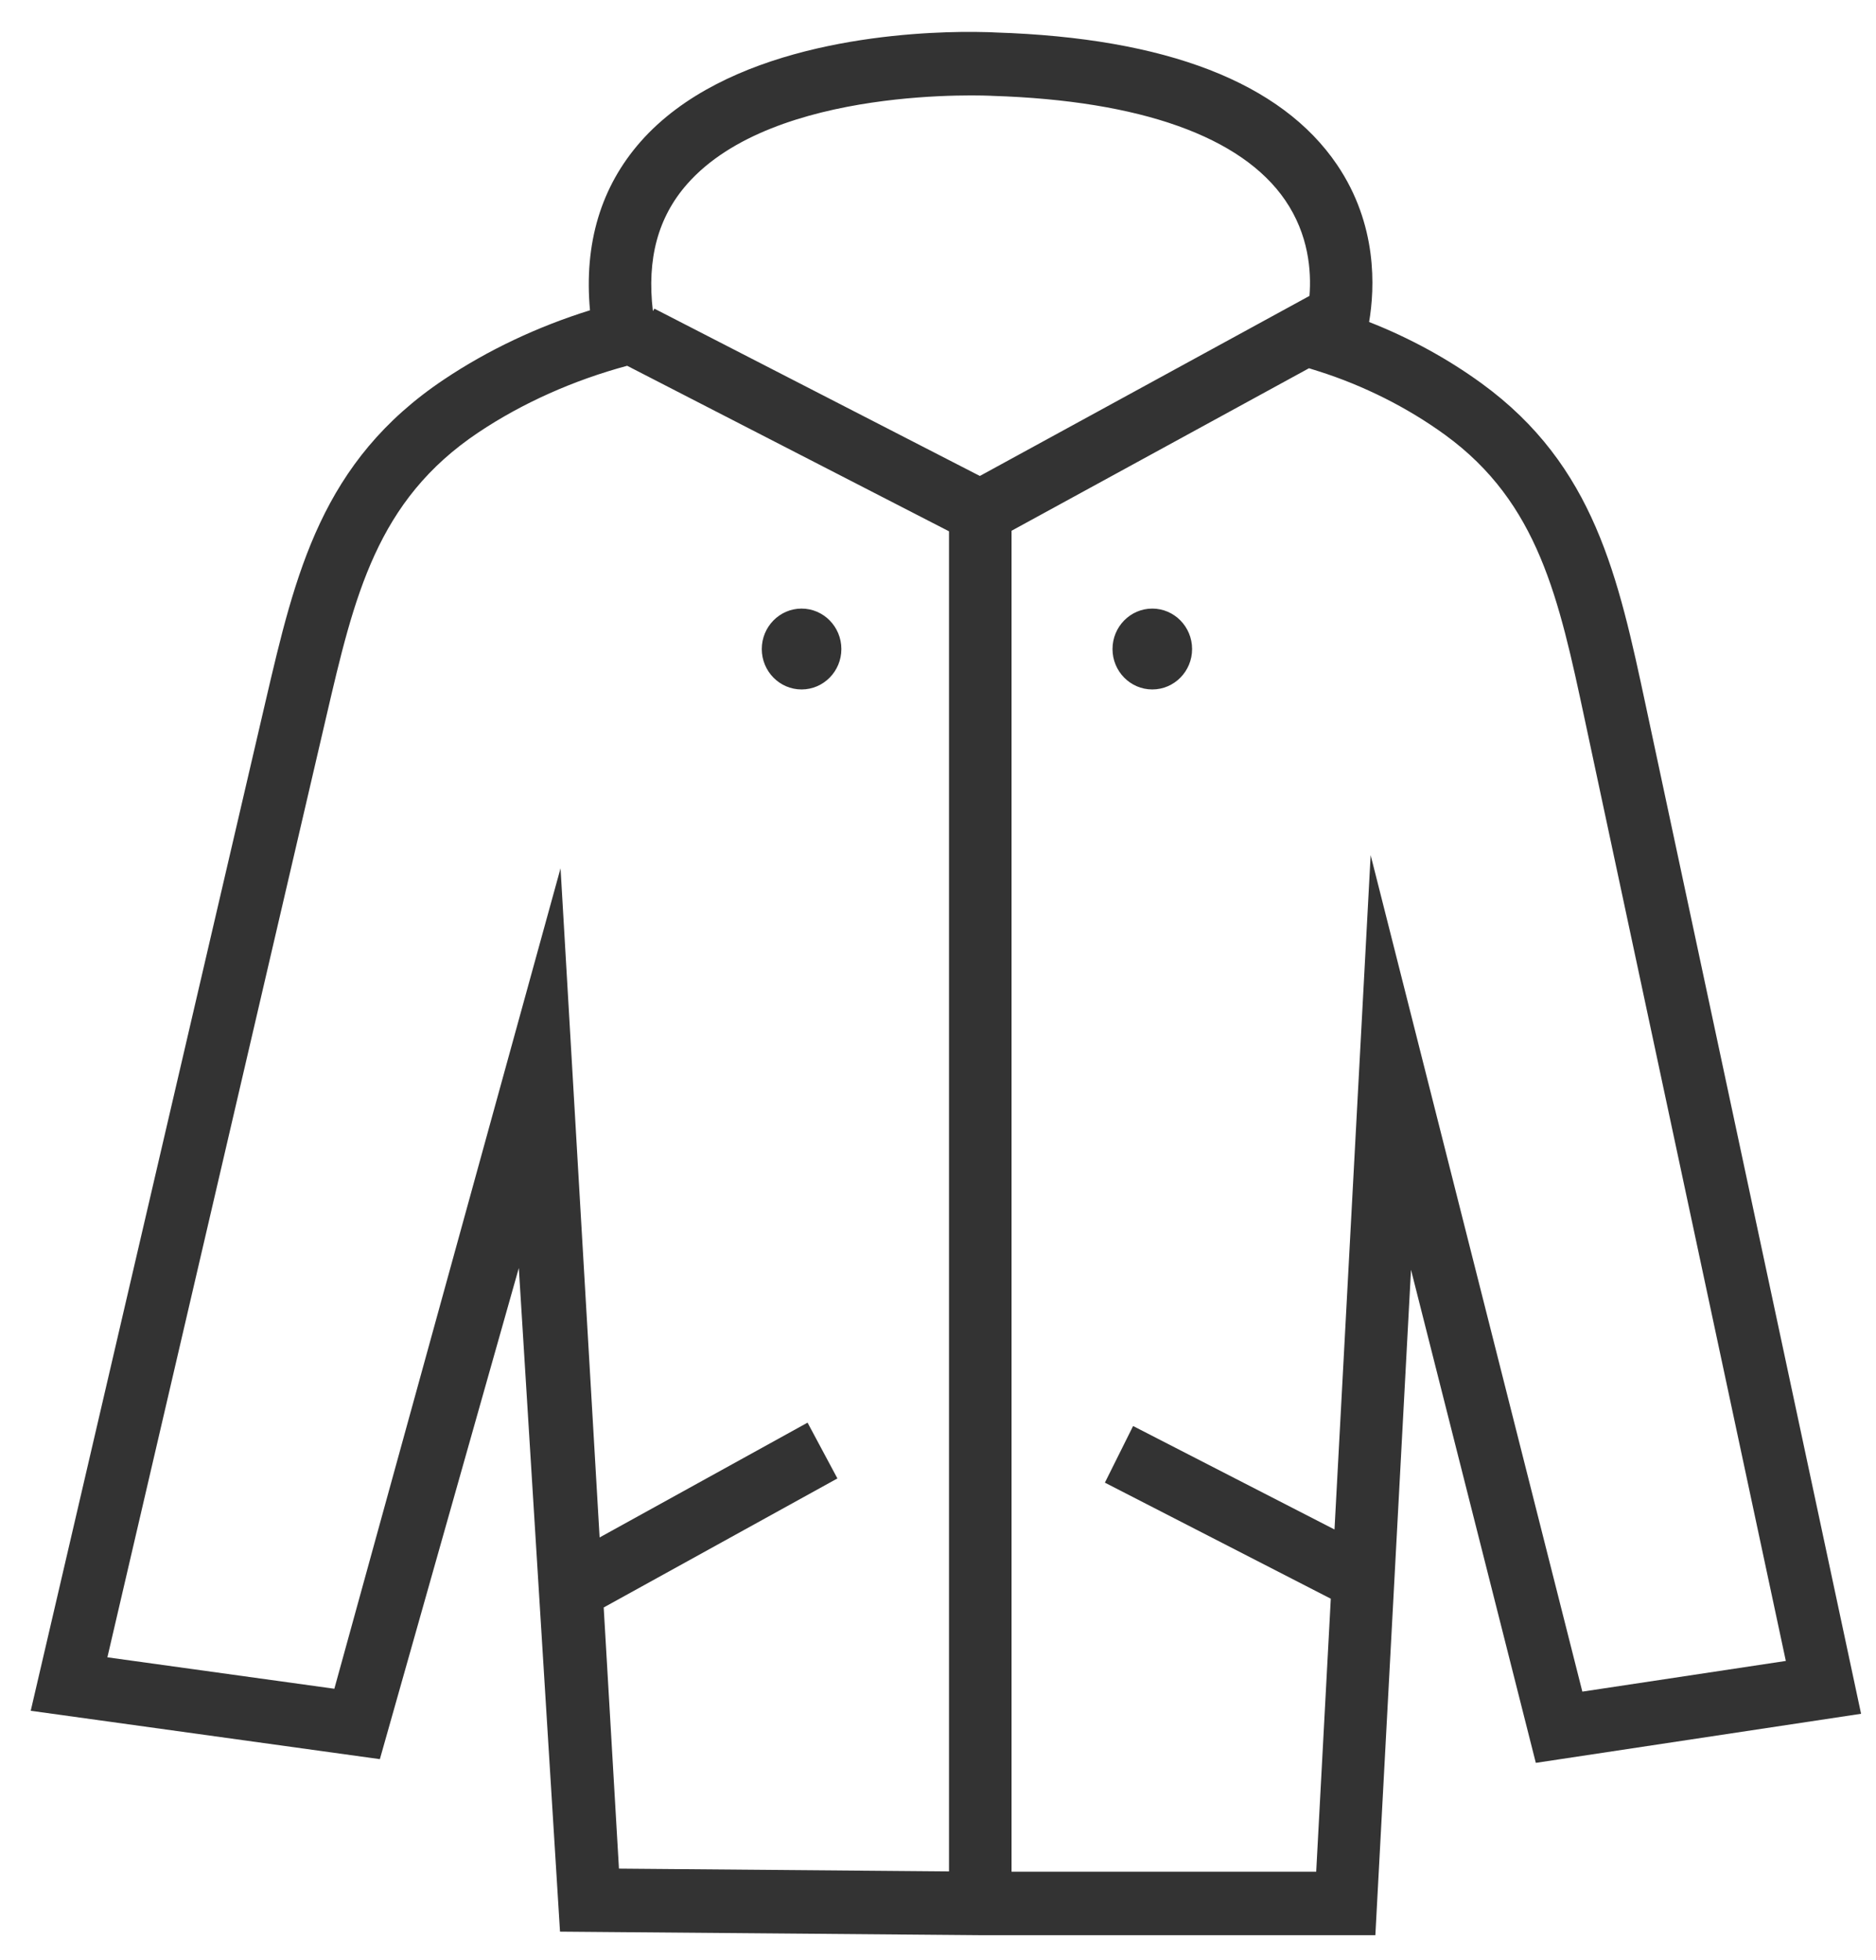 <svg width="45" height="47" fill="none" xmlns="http://www.w3.org/2000/svg">
  <path fill-rule="evenodd" clip-rule="evenodd"
    d="M23.372 0.765C23.661 0.767 23.843 0.776 23.882 0.779C27.974 0.909 30.736 1.978 32.073 3.952C33.045 5.388 32.98 6.903 32.841 7.721C33.803 8.098 34.725 8.6 35.542 9.195C38.248 11.164 38.819 13.839 39.481 16.936L44.642 41.094L36.84 42.271L33.846 30.447L32.991 46.403H23.562L13.433 46.318L12.445 30.405L9.112 42.182L0.737 41.022L6.365 16.84C7.087 13.74 7.711 11.062 10.652 9.098C11.701 8.395 12.899 7.83 14.152 7.44C14.006 5.837 14.414 4.479 15.366 3.397C17.388 1.104 21.325 0.788 23.048 0.766L23.372 0.765ZM31.399 8.83L24.264 12.727V44.881H31.572L31.922 38.335L26.503 35.552L27.18 34.194L32.011 36.675L32.878 20.505L37.956 40.563L42.837 39.827L38.015 17.259C37.395 14.354 36.905 12.06 34.668 10.431C33.765 9.774 32.712 9.245 31.625 8.901L31.399 8.83ZM15.044 8.771C13.764 9.116 12.533 9.662 11.476 10.369C9.033 12.001 8.499 14.292 7.825 17.191L2.576 39.74L8.02 40.494L13.446 20.82L14.383 36.866L19.371 34.113L20.087 35.451L14.481 38.545L14.847 44.807L22.764 44.874V12.74L15.044 8.771ZM19.227 14.593C19.754 14.593 20.182 15.028 20.182 15.563C20.182 16.098 19.754 16.532 19.227 16.532C18.701 16.532 18.273 16.098 18.273 15.563C18.273 15.028 18.701 14.593 19.227 14.593ZM27.64 14.593C28.167 14.593 28.595 15.028 28.595 15.563C28.595 16.098 28.167 16.532 27.64 16.532C27.114 16.532 26.686 16.098 26.686 15.563C26.686 15.028 27.114 14.593 27.64 14.593ZM23.816 2.299C23.744 2.294 18.578 2.032 16.482 4.414C15.783 5.209 15.513 6.209 15.661 7.46L15.697 7.401L23.504 11.413L31.411 7.095C31.458 6.498 31.393 5.625 30.826 4.798C29.783 3.277 27.359 2.413 23.816 2.299Z"
    fill="#333333" />
</svg>
